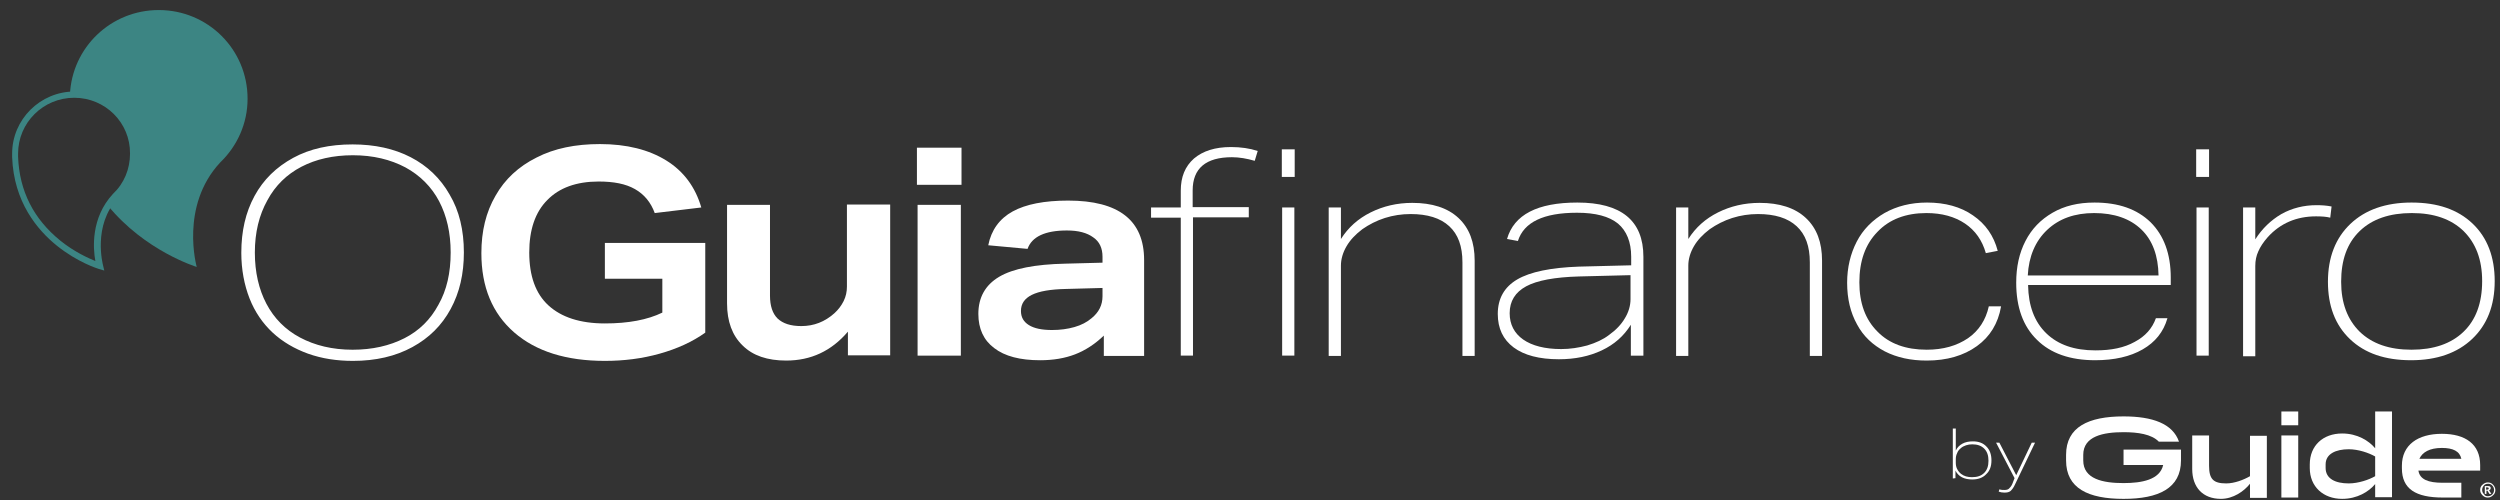<svg width="200" height="40" viewBox="0 0 200 40" fill="none" xmlns="http://www.w3.org/2000/svg">
    <rect x="0" y="0" width="200" height="40" fill="#333333" stroke="none"/>
    <path
        d="M12.7 0.804C8.87 0.804 5.753 3.8 5.594 7.584C5.7 7.584 5.779 7.584 5.885 7.584C8.5 7.584 10.613 9.686 10.613 12.288C10.613 13.628 10.059 14.837 9.16 15.704C8.949 15.941 8.764 16.177 8.606 16.414C11.591 20.093 15.738 21.355 15.738 21.355C15.738 21.355 14.364 16.493 17.614 12.998C18.961 11.71 19.806 9.897 19.806 7.899C19.806 3.957 16.636 0.804 12.7 0.804Z"
        fill="#3C8583" />
    <path
        d="M8.342 21.644L7.893 21.512C7.813 21.486 6.202 20.987 4.538 19.646C2.979 18.385 1.103 16.151 0.971 12.577C0.971 12.472 0.971 12.393 0.971 12.288C0.971 9.555 3.217 7.321 5.964 7.321C8.711 7.321 10.957 9.555 10.957 12.288C10.957 13.655 10.402 14.916 9.425 15.862C7.391 18.044 8.236 21.171 8.236 21.197L8.342 21.644ZM5.938 7.821C3.454 7.821 1.447 9.818 1.447 12.288C1.447 12.367 1.447 12.446 1.447 12.551C1.552 15.284 2.688 17.518 4.828 19.252C5.938 20.146 7.047 20.645 7.628 20.882C7.443 19.883 7.258 17.439 9.028 15.521C9.927 14.68 10.402 13.523 10.402 12.288C10.429 9.818 8.421 7.821 5.938 7.821Z"
        fill="#3C8583" />
    <path
        d="M156.225 38.279V34.284H156.463V36.045C156.569 35.808 156.753 35.624 156.991 35.493C157.229 35.362 157.52 35.309 157.837 35.309C158.286 35.309 158.655 35.441 158.92 35.73C159.184 35.992 159.316 36.36 159.316 36.833C159.316 37.306 159.184 37.674 158.893 37.937C158.629 38.226 158.233 38.358 157.784 38.358C157.123 38.358 156.674 38.121 156.436 37.648V38.252L156.225 38.279ZM156.463 36.991C156.463 37.201 156.489 37.359 156.569 37.517C156.648 37.674 156.753 37.806 156.886 37.911C157.123 38.095 157.414 38.174 157.757 38.174C158.18 38.174 158.497 38.069 158.735 37.832C158.972 37.595 159.078 37.28 159.078 36.86C159.078 36.439 158.972 36.124 158.735 35.887C158.497 35.651 158.18 35.546 157.784 35.546C157.599 35.546 157.44 35.572 157.282 35.624C157.123 35.677 156.965 35.756 156.859 35.861C156.727 35.966 156.621 36.097 156.569 36.255C156.489 36.413 156.463 36.571 156.463 36.755V36.991Z"
        fill="#ffffff" />
    <path
        d="M161.165 38.252L159.686 35.414H159.95L161.297 38.016L162.539 35.414H162.803L161.191 38.778C161.086 39.014 160.954 39.172 160.848 39.277C160.716 39.382 160.557 39.409 160.346 39.409C160.187 39.409 160.029 39.382 159.897 39.33L159.95 39.146C160.108 39.198 160.214 39.198 160.346 39.198C160.504 39.198 160.637 39.172 160.716 39.093C160.795 39.014 160.901 38.909 160.98 38.725L161.165 38.252Z"
        fill="#ffffff" />
    <path
        d="M173.053 37.202H169.883V35.967H174.479V36.834C174.479 39.068 172.683 39.909 169.883 39.909C167.056 39.909 165.286 39.068 165.286 36.834V36.387C165.286 34.154 167.083 33.312 169.883 33.312C172.207 33.312 173.819 33.891 174.321 35.336H172.709C172.128 34.732 171.019 34.574 169.883 34.574C168.271 34.574 166.66 34.889 166.66 36.387V36.834C166.66 38.332 168.245 38.647 169.883 38.647C171.336 38.647 172.789 38.385 173.053 37.202Z"
        fill="#ffffff" />
    <path
        d="M180 38.699C179.525 39.303 178.653 39.908 177.676 39.908C176.223 39.908 175.377 38.988 175.377 37.517V34.836H176.725V37.254C176.725 38.331 177.068 38.673 178.098 38.673C178.759 38.673 179.499 38.384 180 38.095V34.862H181.348V39.829H180V38.699Z"
        fill="#ffffff" />
    <path d="M183.858 32.918V34.022H182.51V32.918H183.858ZM183.858 34.836V39.803H182.51V34.836H183.858Z"
        fill="#ffffff" />
    <path
        d="M190.013 38.726C189.511 39.33 188.586 39.908 187.371 39.908C185.865 39.908 184.782 38.936 184.782 37.438V37.149C184.782 35.651 185.839 34.679 187.371 34.679C188.586 34.679 189.511 35.257 190.013 35.861V32.918H191.36V39.777H190.013V38.726ZM187.899 38.673C188.665 38.673 189.511 38.384 190.013 38.095V36.518C189.511 36.229 188.665 35.94 187.899 35.94C186.869 35.94 186.05 36.308 186.05 37.149V37.438C186.05 38.305 186.843 38.673 187.899 38.673Z"
        fill="#ffffff" />
    <path
        d="M198.413 37.202V37.648H193.473C193.579 38.358 194.266 38.621 195.402 38.621H196.907V39.803H195.428C193.262 39.803 192.152 39.12 192.152 37.465V37.254C192.152 35.599 193.42 34.705 195.349 34.705C197.251 34.705 198.413 35.546 198.413 37.202ZM193.552 36.702H196.907C196.775 36.098 196.247 35.835 195.349 35.835C194.371 35.835 193.79 36.177 193.552 36.702Z"
        fill="#ffffff" />
    <path
        d="M199.021 39.804C198.862 39.804 198.73 39.751 198.598 39.62C198.466 39.488 198.413 39.357 198.413 39.199C198.413 39.041 198.466 38.884 198.598 38.779C198.704 38.674 198.862 38.595 199.021 38.595C199.179 38.595 199.338 38.647 199.444 38.779C199.549 38.884 199.629 39.041 199.629 39.199C199.629 39.357 199.576 39.514 199.444 39.62C199.312 39.751 199.179 39.804 199.021 39.804ZM199.021 39.699C199.179 39.699 199.312 39.646 199.417 39.514C199.496 39.409 199.523 39.304 199.523 39.199C199.523 39.094 199.496 38.989 199.417 38.884C199.312 38.752 199.206 38.7 199.047 38.7C198.889 38.7 198.757 38.752 198.678 38.884C198.598 38.989 198.572 39.094 198.572 39.199C198.572 39.331 198.625 39.462 198.73 39.541C198.757 39.646 198.889 39.699 199.021 39.699ZM198.783 38.884H199.047C199.179 38.884 199.259 38.936 199.259 39.041C199.259 39.12 199.206 39.199 199.127 39.225L199.312 39.514H199.153L198.995 39.252H198.915V39.514H198.783V38.884ZM198.915 39.173C199.047 39.173 199.1 39.147 199.1 39.068C199.1 39.015 199.047 38.989 198.942 38.989H198.889V39.173H198.915Z"
        fill="#ffffff" />
    <path
        d="M37.11 20.199C37.11 21.907 36.767 23.405 36.053 24.719C35.34 26.033 34.336 27.032 32.989 27.767C31.642 28.503 30.056 28.871 28.234 28.871C26.939 28.871 25.75 28.687 24.641 28.293C23.558 27.899 22.607 27.347 21.814 26.611C21.022 25.875 20.388 24.956 19.965 23.878C19.542 22.8 19.305 21.565 19.305 20.225C19.305 18.491 19.648 16.993 20.361 15.679C21.075 14.365 22.105 13.366 23.452 12.63C24.799 11.894 26.384 11.553 28.207 11.553C29.977 11.553 31.536 11.894 32.857 12.578C34.178 13.261 35.234 14.26 35.974 15.573C36.74 16.861 37.11 18.412 37.11 20.199ZM36.053 20.199C36.053 18.622 35.736 17.256 35.129 16.099C34.521 14.943 33.596 14.023 32.434 13.392C31.245 12.762 29.845 12.42 28.234 12.42C26.649 12.42 25.275 12.735 24.113 13.34C22.95 13.944 22.026 14.838 21.392 16.02C20.731 17.203 20.388 18.596 20.388 20.199C20.388 21.776 20.705 23.142 21.312 24.299C21.92 25.455 22.818 26.375 24.007 27.005C25.196 27.636 26.596 27.978 28.207 27.978C29.792 27.978 31.166 27.662 32.355 27.058C33.544 26.453 34.442 25.56 35.076 24.377C35.736 23.221 36.053 21.828 36.053 20.199Z"
        fill="#ffffff" />
    <path
        d="M52.987 22.301H48.39V19.437H56.421V26.611C55.391 27.347 54.175 27.899 52.775 28.293C51.375 28.687 49.922 28.871 48.39 28.871C45.299 28.871 42.869 28.109 41.125 26.585C39.382 25.061 38.51 22.958 38.51 20.251C38.51 18.491 38.88 16.966 39.646 15.652C40.386 14.338 41.495 13.313 42.922 12.604C44.348 11.868 46.039 11.526 47.994 11.526C50.134 11.526 51.904 11.973 53.304 12.84C54.704 13.708 55.628 14.969 56.104 16.598L52.379 17.045C52.062 16.178 51.534 15.547 50.794 15.127C50.054 14.706 49.103 14.522 47.888 14.522C46.118 14.522 44.745 15.022 43.794 15.994C42.816 16.966 42.34 18.385 42.34 20.199C42.34 22.065 42.842 23.484 43.873 24.43C44.903 25.376 46.409 25.875 48.39 25.875C50.266 25.875 51.798 25.586 52.987 25.008V22.301Z"
        fill="#ffffff" />
    <path
        d="M67.833 28.477V26.533C66.512 28.083 64.874 28.845 62.893 28.845C61.387 28.845 60.225 28.451 59.406 27.636C58.587 26.848 58.164 25.718 58.164 24.273V16.389H61.599V23.642C61.599 24.483 61.81 25.087 62.206 25.481C62.629 25.876 63.236 26.086 64.108 26.086C65.112 26.086 65.984 25.744 66.75 25.061C67.067 24.772 67.305 24.456 67.49 24.089C67.674 23.721 67.754 23.326 67.754 22.932V16.362H71.214V28.425H67.833V28.477Z"
        fill="#ffffff" />
    <path d="M73.354 14.785V11.815H76.921V14.785H73.354ZM73.407 28.477V16.388H76.868V28.451H73.407V28.477Z"
        fill="#ffffff" />
    <path
        d="M88.306 28.477V26.848C87.593 27.531 86.827 28.03 86.008 28.346C85.189 28.661 84.264 28.819 83.208 28.819C81.623 28.819 80.381 28.503 79.536 27.846C78.691 27.216 78.268 26.296 78.268 25.113C78.268 23.799 78.823 22.801 79.932 22.144C81.042 21.487 82.812 21.145 85.216 21.093L88.201 21.014V20.541C88.201 19.858 87.963 19.332 87.461 18.99C86.959 18.622 86.272 18.438 85.348 18.438C83.604 18.438 82.547 18.938 82.204 19.91L79.06 19.621C79.298 18.412 79.959 17.492 81.015 16.914C82.072 16.336 83.551 16.047 85.453 16.047C89.495 16.047 91.529 17.624 91.529 20.803V28.477H88.306ZM88.201 23.037L85.295 23.116C84.027 23.142 83.129 23.3 82.547 23.589C81.966 23.878 81.676 24.299 81.676 24.877C81.676 25.376 81.887 25.744 82.31 26.007C82.732 26.27 83.34 26.401 84.159 26.401C84.819 26.401 85.4 26.322 85.955 26.165C86.51 26.007 86.959 25.77 87.329 25.455C87.91 24.982 88.201 24.404 88.201 23.694V23.037Z"
        fill="#ffffff" />
    <path
        d="M94.462 28.477V17.413H92.084V16.598H94.462V15.258C94.462 14.154 94.805 13.313 95.518 12.682C96.231 12.078 97.209 11.763 98.477 11.763C99.269 11.763 99.983 11.868 100.617 12.078L100.379 12.866C99.745 12.682 99.137 12.577 98.556 12.577C96.469 12.577 95.413 13.471 95.413 15.232V16.572H99.903V17.387H95.439V28.45H94.462V28.477ZM102.545 14.154V11.947H103.576V14.154H102.545ZM102.572 28.477V16.598H103.549V28.45H102.572V28.477Z"
        fill="#ffffff" />
    <path
        d="M116.995 28.477V20.987C116.995 19.699 116.652 18.753 115.939 18.096C115.225 17.439 114.195 17.124 112.848 17.124C112.135 17.124 111.448 17.229 110.787 17.439C110.127 17.65 109.519 17.965 108.991 18.333C108.436 18.753 108.014 19.2 107.723 19.699C107.432 20.199 107.274 20.724 107.274 21.25V28.477H106.296V16.598H107.274V19.121C107.855 18.201 108.648 17.492 109.651 16.993C110.655 16.493 111.765 16.23 112.98 16.23C114.565 16.23 115.807 16.625 116.678 17.439C117.55 18.254 117.973 19.384 117.973 20.856V28.477H116.995Z"
        fill="#ffffff" />
    <path
        d="M130.468 28.477V25.98C129.913 26.874 129.147 27.557 128.143 28.03C127.14 28.503 126.004 28.74 124.709 28.74C123.151 28.74 121.935 28.424 121.09 27.794C120.245 27.163 119.822 26.269 119.822 25.113C119.822 23.878 120.35 22.958 121.381 22.354C122.411 21.749 124.075 21.407 126.321 21.329L130.495 21.224V20.54C130.495 19.358 130.125 18.464 129.438 17.886C128.725 17.308 127.642 17.019 126.162 17.019C123.468 17.019 121.909 17.781 121.433 19.279L120.562 19.121C121.116 17.177 122.992 16.204 126.189 16.204C129.702 16.204 131.472 17.649 131.472 20.54V28.451H130.468V28.477ZM130.468 22.012L126.321 22.117C124.392 22.17 122.966 22.432 122.094 22.905C121.222 23.378 120.773 24.088 120.773 25.06C120.773 25.954 121.143 26.663 121.856 27.163C122.569 27.662 123.6 27.925 124.894 27.925C125.607 27.925 126.294 27.82 126.981 27.636C127.668 27.426 128.249 27.163 128.725 26.795C129.279 26.401 129.702 25.954 129.993 25.455C130.283 24.982 130.442 24.456 130.442 23.93V22.012H130.468Z"
        fill="#ffffff" />
    <path
        d="M144.786 28.477V20.987C144.786 19.699 144.443 18.753 143.73 18.096C143.016 17.439 141.986 17.124 140.639 17.124C139.926 17.124 139.239 17.229 138.578 17.439C137.918 17.65 137.31 17.965 136.782 18.333C136.227 18.753 135.805 19.2 135.514 19.699C135.223 20.199 135.065 20.724 135.065 21.25V28.477H134.087V16.598H135.065V19.121C135.646 18.201 136.439 17.492 137.442 16.993C138.446 16.493 139.556 16.23 140.771 16.23C142.356 16.23 143.598 16.625 144.469 17.439C145.341 18.254 145.764 19.384 145.764 20.856V28.477H144.786Z"
        fill="#ffffff" />
    <path
        d="M160.082 24.535C159.844 25.875 159.21 26.926 158.153 27.688C157.097 28.451 155.749 28.845 154.138 28.845C152.87 28.845 151.76 28.608 150.783 28.109C149.832 27.61 149.066 26.9 148.564 25.954C148.036 25.008 147.771 23.904 147.771 22.616C147.771 21.407 148.036 20.304 148.538 19.331C149.039 18.359 149.806 17.597 150.757 17.045C151.734 16.493 152.87 16.204 154.164 16.204C155.617 16.204 156.859 16.546 157.836 17.229C158.84 17.912 159.501 18.858 159.818 20.067L158.867 20.251C158.576 19.226 158.021 18.438 157.202 17.886C156.383 17.334 155.353 17.045 154.112 17.045C152.474 17.045 151.153 17.544 150.202 18.543C149.224 19.542 148.749 20.882 148.749 22.59C148.749 24.246 149.224 25.56 150.202 26.532C151.153 27.504 152.474 27.977 154.138 27.977C155.459 27.977 156.542 27.662 157.44 27.058C158.312 26.453 158.867 25.586 159.104 24.509H160.082V24.535Z"
        fill="#ffffff" />
    <path
        d="M162.248 22.827C162.275 24.456 162.75 25.744 163.701 26.663C164.652 27.583 165.947 28.03 167.637 28.03C168.905 28.03 169.936 27.82 170.781 27.347C171.626 26.9 172.181 26.269 172.472 25.455H173.396C173.079 26.558 172.419 27.373 171.415 27.951C170.411 28.529 169.143 28.818 167.611 28.818C165.603 28.818 164.045 28.267 162.961 27.189C161.852 26.112 161.297 24.587 161.297 22.616C161.297 21.355 161.535 20.251 162.037 19.279C162.539 18.306 163.252 17.571 164.203 17.019C165.154 16.467 166.264 16.204 167.558 16.204C169.486 16.204 170.966 16.73 172.049 17.781C173.106 18.832 173.66 20.304 173.66 22.196V22.8H162.248V22.827ZM172.683 22.038C172.657 20.461 172.207 19.226 171.309 18.359C170.411 17.492 169.143 17.045 167.532 17.045C165.973 17.045 164.731 17.492 163.78 18.385C162.829 19.279 162.301 20.514 162.222 22.038H172.683Z"
        fill="#ffffff" />
    <path d="M175.694 14.154V11.946H176.725V14.154H175.694ZM175.721 28.476V16.598H176.698V28.45H175.721V28.476Z"
        fill="#ffffff" />
    <path
        d="M179.446 28.477V16.598H180.423V19.147C180.978 18.28 181.665 17.623 182.51 17.124C183.356 16.651 184.307 16.414 185.31 16.414C185.733 16.414 186.129 16.44 186.526 16.519L186.42 17.413C186.103 17.334 185.733 17.308 185.284 17.308C183.725 17.308 182.431 17.86 181.427 18.963C181.057 19.384 180.819 19.752 180.661 20.119C180.502 20.461 180.423 20.855 180.423 21.276V28.503H179.446V28.477Z"
        fill="#ffffff" />
    <path
        d="M199.576 22.485C199.576 24.456 198.968 25.98 197.779 27.11C196.59 28.24 194.953 28.818 192.892 28.818C190.805 28.818 189.194 28.267 188.005 27.137C186.816 26.006 186.235 24.482 186.235 22.538C186.235 20.593 186.842 19.042 188.031 17.912C189.22 16.782 190.858 16.204 192.918 16.204C195.005 16.204 196.617 16.756 197.806 17.886C198.994 19.016 199.576 20.567 199.576 22.485ZM198.572 22.485C198.572 20.777 198.07 19.463 197.092 18.49C196.088 17.518 194.715 17.045 192.945 17.045C191.175 17.045 189.775 17.518 188.771 18.49C187.767 19.463 187.292 20.803 187.292 22.538C187.292 24.246 187.793 25.56 188.771 26.532C189.775 27.504 191.148 27.977 192.918 27.977C194.688 27.977 196.088 27.504 197.092 26.532C198.07 25.586 198.572 24.246 198.572 22.485Z"
        fill="#ffffff" />
</svg>